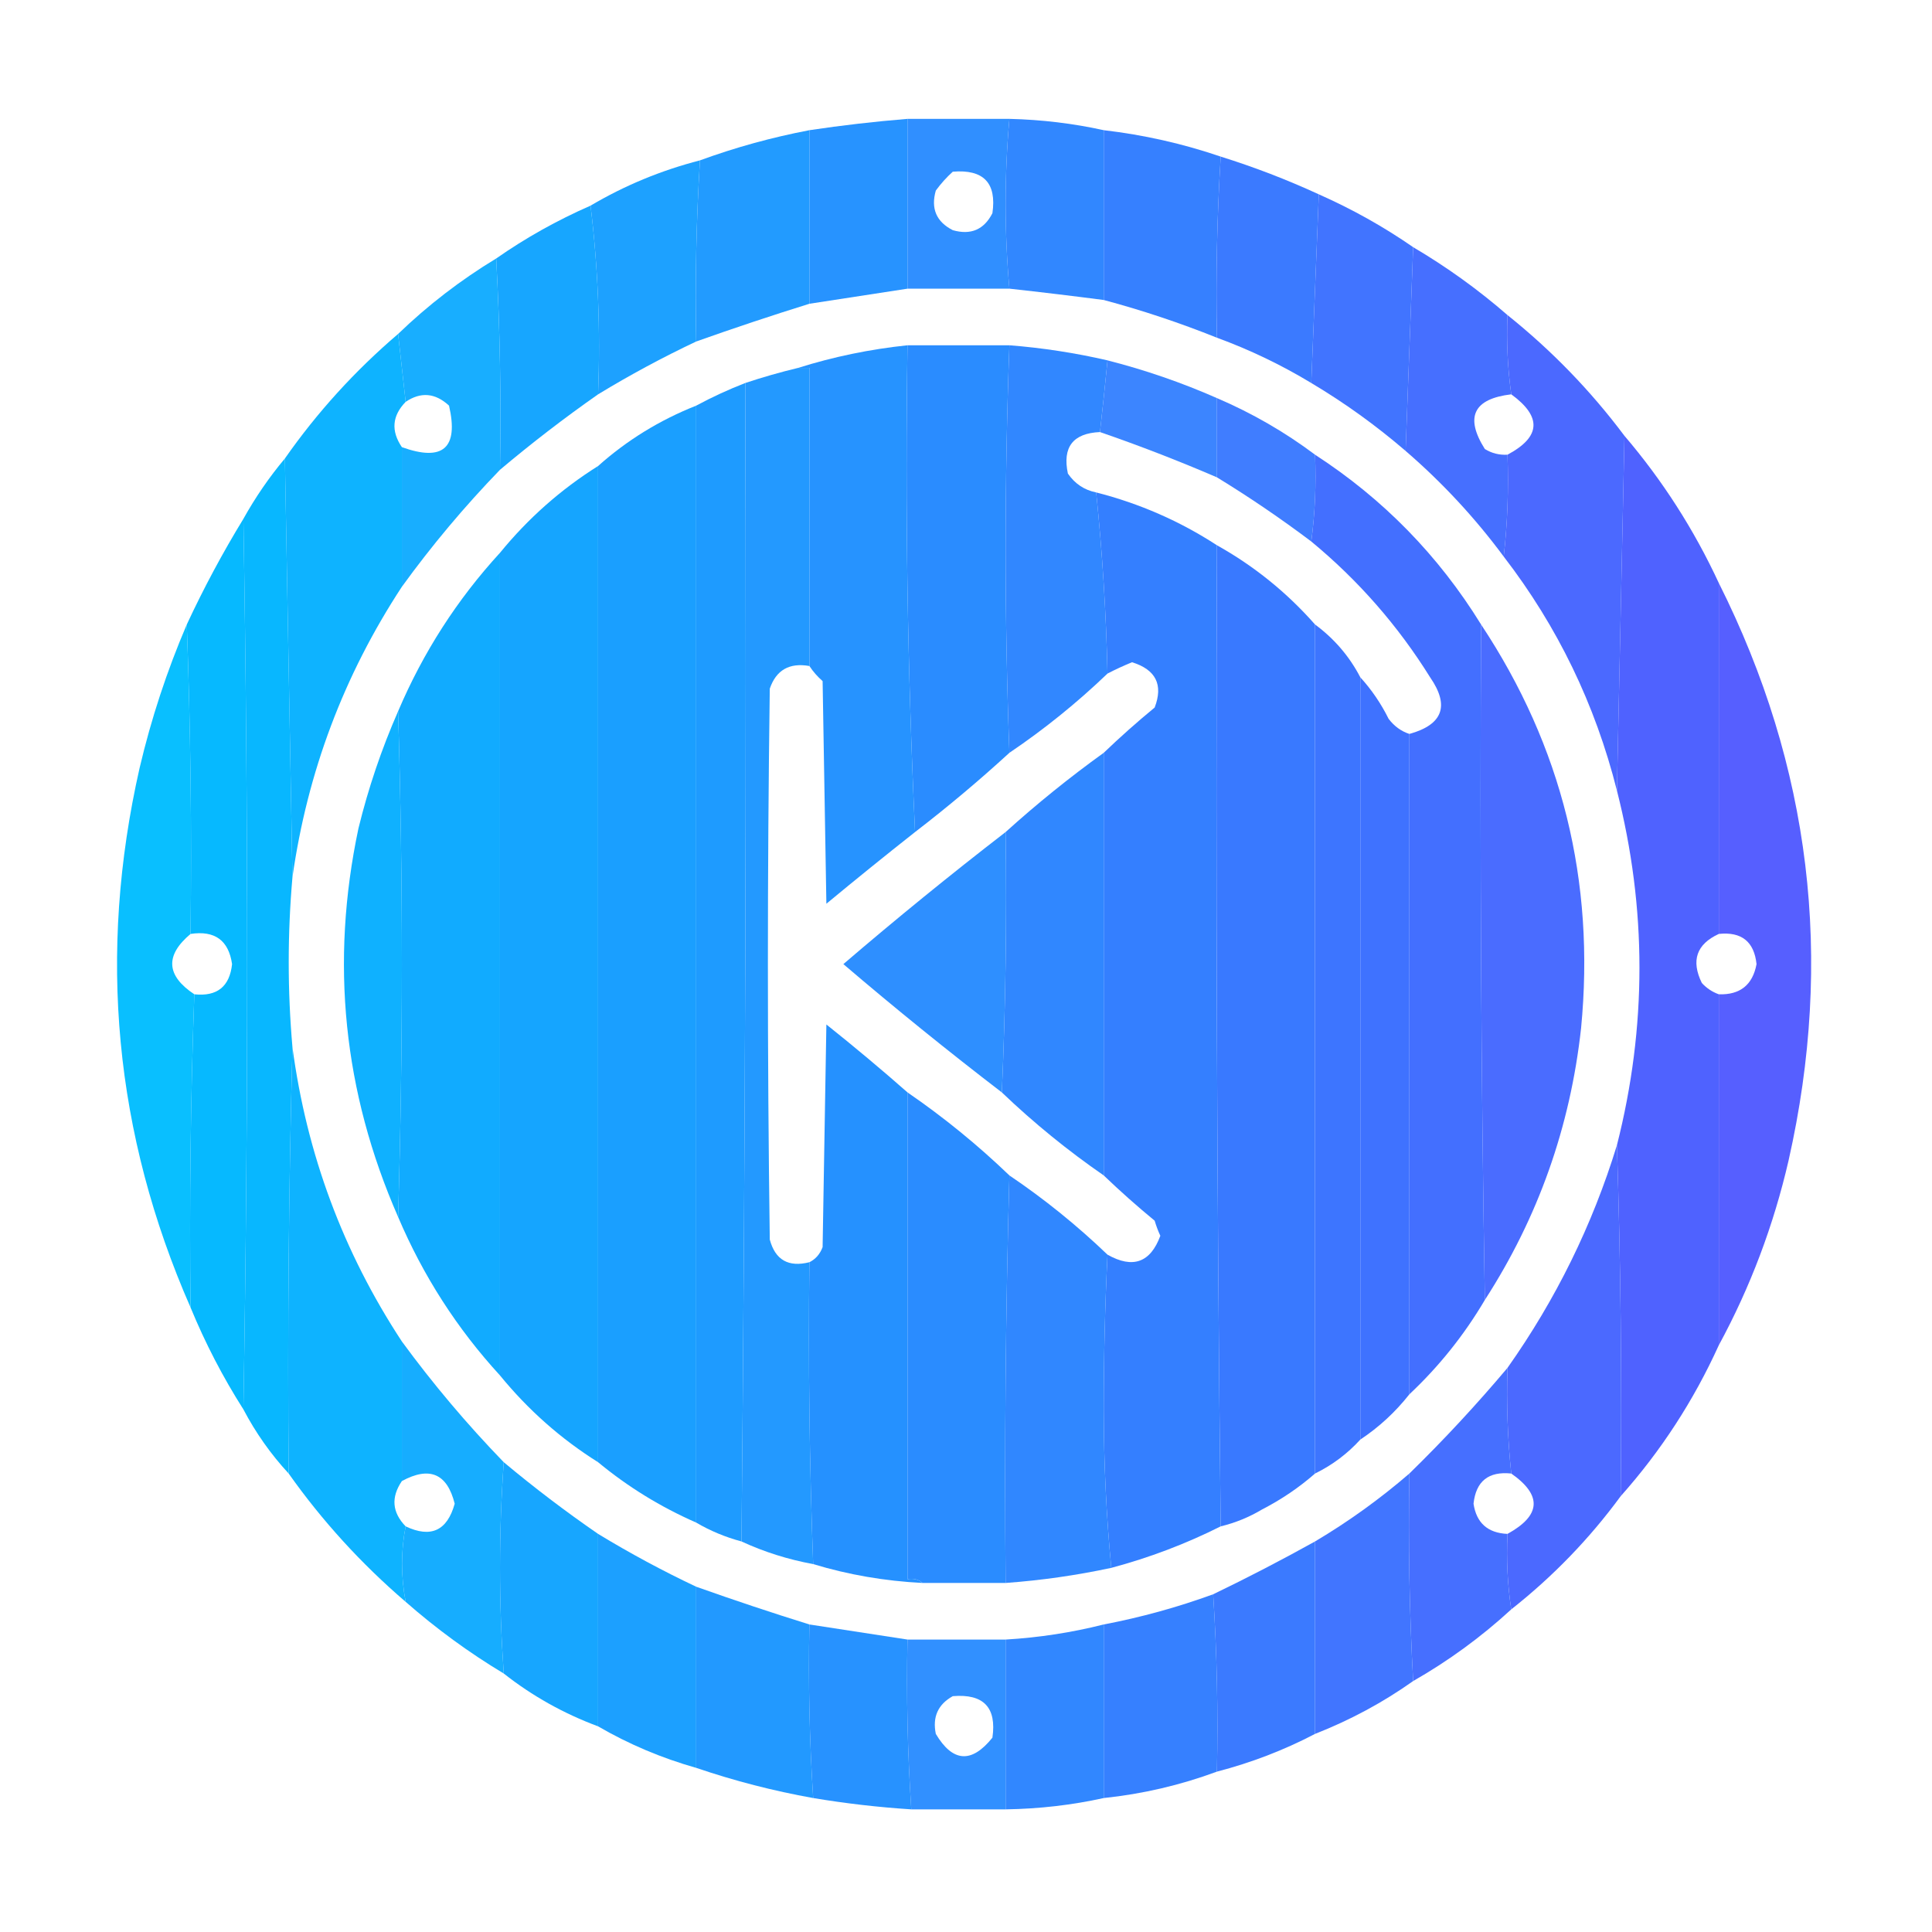 <?xml version="1.0" encoding="UTF-8"?>
<!DOCTYPE svg PUBLIC "-//W3C//DTD SVG 1.1//EN" "http://www.w3.org/Graphics/SVG/1.1/DTD/svg11.dtd">
<svg xmlns="http://www.w3.org/2000/svg" version="1.1" width="512px" height="512px" style="shape-rendering:geometricPrecision; text-rendering:geometricPrecision; image-rendering:optimizeQuality; fill-rule:evenodd; clip-rule:evenodd" xmlns:xlink="http://www.w3.org/1999/xlink">
<g><path style="opacity:0.965" fill="#2a8cff" d="M 240.5,31.5 C 249.5,31.5 258.5,31.5 267.5,31.5C 266.167,46.5 266.167,61.5 267.5,76.5C 258.5,76.5 249.5,76.5 240.5,76.5C 240.5,61.5 240.5,46.5 240.5,31.5 Z M 252.5,45.5 C 260.658,44.823 264.158,48.489 263,56.5C 260.774,60.861 257.274,62.361 252.5,61C 248.139,58.774 246.639,55.274 248,50.5C 249.366,48.638 250.866,46.972 252.5,45.5 Z"/></g>
<g><path style="opacity:0.986" fill="#2f86ff" d="M 267.5,31.5 C 276.066,31.71 284.399,32.71 292.5,34.5C 292.5,49.5 292.5,64.5 292.5,79.5C 284.178,78.418 275.845,77.418 267.5,76.5C 266.167,61.5 266.167,46.5 267.5,31.5 Z"/></g>
<g><path style="opacity:0.985" fill="#2592ff" d="M 240.5,31.5 C 240.5,46.5 240.5,61.5 240.5,76.5C 231.844,77.832 223.177,79.165 214.5,80.5C 214.5,65.167 214.5,49.833 214.5,34.5C 223.13,33.208 231.796,32.208 240.5,31.5 Z"/></g>
<g><path style="opacity:0.985" fill="#347fff" d="M 292.5,34.5 C 303.107,35.736 313.44,38.069 323.5,41.5C 322.516,57.422 322.183,73.422 322.5,89.5C 312.619,85.54 302.619,82.206 292.5,79.5C 292.5,64.5 292.5,49.5 292.5,34.5 Z"/></g>
<g><path style="opacity:0.984" fill="#1f99ff" d="M 214.5,34.5 C 214.5,49.833 214.5,65.167 214.5,80.5C 204.522,83.604 194.522,86.937 184.5,90.5C 184.183,74.422 184.516,58.422 185.5,42.5C 194.852,39.076 204.519,36.41 214.5,34.5 Z"/></g>
<g><path style="opacity:0.984" fill="#1a9fff" d="M 185.5,42.5 C 184.516,58.422 184.183,74.422 184.5,90.5C 175.623,94.694 166.957,99.361 158.5,104.5C 159.152,87.466 158.485,70.8 156.5,54.5C 165.538,49.153 175.204,45.153 185.5,42.5 Z"/></g>
<g><path style="opacity:0.987" fill="#3979ff" d="M 323.5,41.5 C 332.393,44.281 341.059,47.614 349.5,51.5C 348.847,68.265 348.18,84.931 347.5,101.5C 339.567,96.701 331.234,92.701 322.5,89.5C 322.183,73.422 322.516,57.422 323.5,41.5 Z"/></g>
<g><path style="opacity:0.985" fill="#15a5ff" d="M 156.5,54.5 C 158.485,70.8 159.152,87.466 158.5,104.5C 149.572,110.753 140.906,117.419 132.5,124.5C 132.83,105.659 132.497,86.993 131.5,68.5C 139.317,63.04 147.651,58.373 156.5,54.5 Z"/></g>
<g><path style="opacity:0.987" fill="#3f73ff" d="M 349.5,51.5 C 358.353,55.422 366.687,60.089 374.5,65.5C 373.833,83.5 373.167,101.5 372.5,119.5C 364.658,112.753 356.325,106.753 347.5,101.5C 348.18,84.931 348.847,68.265 349.5,51.5 Z"/></g>
<g><path style="opacity:0.984" fill="#436dff" d="M 374.5,65.5 C 383.415,70.757 391.748,76.757 399.5,83.5C 399.205,90.588 399.538,97.588 400.5,104.5C 390.487,105.692 388.154,110.525 393.5,119C 395.345,120.128 397.345,120.628 399.5,120.5C 399.827,129.682 399.493,138.682 398.5,147.5C 390.879,137.212 382.213,127.879 372.5,119.5C 373.167,101.5 373.833,83.5 374.5,65.5 Z"/></g>
<g><path style="opacity:0.968" fill="#11abff" d="M 131.5,68.5 C 132.497,86.993 132.83,105.659 132.5,124.5C 123.051,134.273 114.385,144.606 106.5,155.5C 106.5,143.167 106.5,130.833 106.5,118.5C 117.415,122.416 121.582,118.75 119,107.5C 115.351,104.119 111.517,103.786 107.5,106.5C 106.833,100.5 106.167,94.5 105.5,88.5C 113.407,80.876 122.073,74.209 131.5,68.5 Z"/></g>
<g><path style="opacity:0.98" fill="#4866ff" d="M 399.5,83.5 C 411.205,92.871 421.538,103.537 430.5,115.5C 429.833,146.833 429.167,178.167 428.5,209.5C 422.749,186.668 412.749,166.001 398.5,147.5C 399.493,138.682 399.827,129.682 399.5,120.5C 408.337,115.79 408.67,110.457 400.5,104.5C 399.538,97.588 399.205,90.588 399.5,83.5 Z"/></g>
<g><path style="opacity:0.995" fill="#2a8cff" d="M 240.5,91.5 C 249.5,91.5 258.5,91.5 267.5,91.5C 266.171,127.598 266.171,163.598 267.5,199.5C 259.484,206.846 251.151,213.846 242.5,220.5C 240.505,177.846 239.839,134.846 240.5,91.5 Z"/></g>
<g><path style="opacity:0.987" fill="#2f86ff" d="M 267.5,91.5 C 276.271,92.188 284.938,93.521 293.5,95.5C 292.87,101.934 292.203,108.267 291.5,114.5C 284.351,114.817 281.517,118.484 283,125.5C 284.86,128.204 287.36,129.871 290.5,130.5C 292.136,146.436 293.136,162.436 293.5,178.5C 285.418,186.252 276.751,193.252 267.5,199.5C 266.171,163.598 266.171,127.598 267.5,91.5 Z"/></g>
<g><path style="opacity:0.992" fill="#2592ff" d="M 240.5,91.5 C 239.839,134.846 240.505,177.846 242.5,220.5C 234.645,226.694 226.812,233.028 219,239.5C 218.667,219.833 218.333,200.167 218,180.5C 216.624,179.295 215.458,177.962 214.5,176.5C 214.5,150.167 214.5,123.833 214.5,97.5C 213.5,97.5 212.5,97.5 211.5,97.5C 220.861,94.547 230.527,92.547 240.5,91.5 Z"/></g>
<g><path style="opacity:0.958" fill="#3480ff" d="M 293.5,95.5 C 303.46,98.042 313.127,101.375 322.5,105.5C 322.5,112.5 322.5,119.5 322.5,126.5C 312.237,122.083 301.904,118.083 291.5,114.5C 292.203,108.267 292.87,101.934 293.5,95.5 Z"/></g>
<g><path style="opacity:0.983" fill="#0bb2ff" d="M 105.5,88.5 C 106.167,94.5 106.833,100.5 107.5,106.5C 103.913,110.198 103.579,114.198 106.5,118.5C 106.5,130.833 106.5,143.167 106.5,155.5C 91.13,178.932 81.464,204.599 77.5,232.5C 76.833,195.5 76.167,158.5 75.5,121.5C 84.051,109.278 94.051,98.278 105.5,88.5 Z"/></g>
<g><path style="opacity:0.984" fill="#2097ff" d="M 211.5,97.5 C 212.5,97.5 213.5,97.5 214.5,97.5C 214.5,123.833 214.5,150.167 214.5,176.5C 209.191,175.565 205.691,177.565 204,182.5C 203.333,231.167 203.333,279.833 204,328.5C 205.446,333.898 208.946,335.898 214.5,334.5C 214.176,361.241 214.509,387.908 215.5,414.5C 208.833,413.276 202.499,411.276 196.5,408.5C 197.499,306.335 197.833,204.001 197.5,101.5C 202.109,99.964 206.776,98.63 211.5,97.5 Z"/></g>
<g><path style="opacity:0.998" fill="#1e9bff" d="M 197.5,101.5 C 197.833,204.001 197.499,306.335 196.5,408.5C 192.213,407.352 188.213,405.685 184.5,403.5C 184.5,304.833 184.5,206.167 184.5,107.5C 188.649,105.261 192.982,103.261 197.5,101.5 Z"/></g>
<g><path style="opacity:0.997" fill="#1a9fff" d="M 184.5,107.5 C 184.5,206.167 184.5,304.833 184.5,403.5C 175.035,399.348 166.368,394.015 158.5,387.5C 158.5,299.5 158.5,211.5 158.5,123.5C 166.155,116.665 174.821,111.332 184.5,107.5 Z"/></g>
<g><path style="opacity:0.96" fill="#3978ff" d="M 322.5,105.5 C 331.824,109.491 340.49,114.491 348.5,120.5C 348.825,128.352 348.492,136.018 347.5,143.5C 339.417,137.409 331.084,131.743 322.5,126.5C 322.5,119.5 322.5,112.5 322.5,105.5 Z"/></g>
<g><path style="opacity:0.987" fill="#4d60ff" d="M 430.5,115.5 C 440.576,127.304 448.91,140.304 455.5,154.5C 455.5,185.5 455.5,216.5 455.5,247.5C 449.593,250.223 448.093,254.557 451,260.5C 452.271,261.883 453.771,262.883 455.5,263.5C 455.5,294.5 455.5,325.5 455.5,356.5C 448.822,371.206 440.155,384.539 429.5,396.5C 429.831,365.329 429.498,334.329 428.5,303.5C 436.463,272.124 436.463,240.79 428.5,209.5C 429.167,178.167 429.833,146.833 430.5,115.5 Z"/></g>
<g><path style="opacity:0.991" fill="#07b6ff" d="M 75.5,121.5 C 76.167,158.5 76.833,195.5 77.5,232.5C 76.186,247.503 76.186,262.503 77.5,277.5C 76.501,314.996 76.168,352.663 76.5,390.5C 71.775,385.397 67.775,379.731 64.5,373.5C 65.833,294.833 65.833,216.167 64.5,137.5C 67.686,131.782 71.352,126.448 75.5,121.5 Z"/></g>
<g><path style="opacity:0.996" fill="#15a5ff" d="M 158.5,123.5 C 158.5,211.5 158.5,299.5 158.5,387.5C 148.64,381.314 139.973,373.647 132.5,364.5C 132.5,291.833 132.5,219.167 132.5,146.5C 139.973,137.353 148.64,129.686 158.5,123.5 Z"/></g>
<g><path style="opacity:0.993" fill="#347fff" d="M 290.5,130.5 C 302.011,133.44 312.678,138.107 322.5,144.5C 322.167,231.335 322.501,318.002 323.5,404.5C 314.282,409.131 304.616,412.798 294.5,415.5C 293.184,401.722 292.517,387.722 292.5,373.5C 292.5,359.663 292.833,345.996 293.5,332.5C 300.202,336.281 304.869,334.614 307.5,327.5C 306.902,326.205 306.402,324.872 306,323.5C 301.306,319.635 296.806,315.635 292.5,311.5C 292.5,274.167 292.5,236.833 292.5,199.5C 296.806,195.365 301.306,191.365 306,187.5C 308.314,181.462 306.314,177.462 300,175.5C 297.779,176.406 295.612,177.406 293.5,178.5C 293.136,162.436 292.136,146.436 290.5,130.5 Z"/></g>
<g><path style="opacity:0.99" fill="#05b9ff" d="M 64.5,137.5 C 65.833,216.167 65.833,294.833 64.5,373.5C 59.055,364.945 54.388,355.945 50.5,346.5C 50.169,318.662 50.502,290.995 51.5,263.5C 57.53,264.132 60.863,261.465 61.5,255.5C 60.592,249.201 56.925,246.534 50.5,247.5C 50.831,219.995 50.498,192.662 49.5,165.5C 53.991,155.849 58.991,146.515 64.5,137.5 Z"/></g>
<g><path style="opacity:0.991" fill="#426eff" d="M 348.5,120.5 C 366.546,132.212 381.213,147.212 392.5,165.5C 392.168,225.336 392.501,285.002 393.5,344.5C 388.024,353.785 381.357,362.119 373.5,369.5C 373.5,311.167 373.5,252.833 373.5,194.5C 382.375,192.039 384.209,187.039 379,179.5C 370.469,165.801 359.969,153.801 347.5,143.5C 348.492,136.018 348.825,128.352 348.5,120.5 Z"/></g>
<g><path style="opacity:0.997" fill="#3979ff" d="M 322.5,144.5 C 332.33,149.99 340.996,156.99 348.5,165.5C 348.5,240.5 348.5,315.5 348.5,390.5C 344.285,394.195 339.618,397.361 334.5,400C 331.029,402.072 327.362,403.572 323.5,404.5C 322.501,318.002 322.167,231.335 322.5,144.5 Z"/></g>
<g><path style="opacity:0.993" fill="#11abff" d="M 132.5,146.5 C 132.5,219.167 132.5,291.833 132.5,364.5C 121.138,352.114 112.138,338.114 105.5,322.5C 106.833,277.833 106.833,233.167 105.5,188.5C 112.142,172.883 121.142,158.883 132.5,146.5 Z"/></g>
<g><path style="opacity:0.967" fill="#02bdff" d="M 49.5,165.5 C 50.498,192.662 50.831,219.995 50.5,247.5C 43.702,253.205 44.036,258.538 51.5,263.5C 50.502,290.995 50.169,318.662 50.5,346.5C 30.314,300.477 25.814,252.81 37,203.5C 40.076,190.439 44.243,177.773 49.5,165.5 Z"/></g>
<g><path style="opacity:0.996" fill="#3d75ff" d="M 348.5,165.5 C 353.594,169.258 357.594,173.925 360.5,179.5C 360.5,246.833 360.5,314.167 360.5,381.5C 357.071,385.262 353.071,388.262 348.5,390.5C 348.5,315.5 348.5,240.5 348.5,165.5 Z"/></g>
<g><path style="opacity:0.971" fill="#525bff" d="M 455.5,154.5 C 479.885,203.12 486.052,254.12 474,307.5C 470.019,324.772 463.852,341.105 455.5,356.5C 455.5,325.5 455.5,294.5 455.5,263.5C 461.136,263.685 464.47,261.018 465.5,255.5C 464.863,249.535 461.53,246.868 455.5,247.5C 455.5,216.5 455.5,185.5 455.5,154.5 Z"/></g>
<g><path style="opacity:0.974" fill="#4669ff" d="M 392.5,165.5 C 413.943,197.841 422.777,233.507 419,272.5C 416.122,298.643 407.622,322.643 393.5,344.5C 392.501,285.002 392.168,225.336 392.5,165.5 Z"/></g>
<g><path style="opacity:0.996" fill="#3f72ff" d="M 360.5,179.5 C 363.471,182.754 365.971,186.42 368,190.5C 369.5,192.469 371.333,193.802 373.5,194.5C 373.5,252.833 373.5,311.167 373.5,369.5C 369.793,374.208 365.46,378.208 360.5,381.5C 360.5,314.167 360.5,246.833 360.5,179.5 Z"/></g>
<g><path style="opacity:0.985" fill="#0db0ff" d="M 105.5,188.5 C 106.833,233.167 106.833,277.833 105.5,322.5C 90.972,289.359 87.472,255.026 95,219.5C 97.613,208.826 101.113,198.493 105.5,188.5 Z"/></g>
<g><path style="opacity:0.99" fill="#2f86ff" d="M 292.5,199.5 C 292.5,236.833 292.5,274.167 292.5,311.5C 282.91,304.874 273.91,297.541 265.5,289.5C 266.498,266.673 266.831,243.673 266.5,220.5C 274.761,213.031 283.428,206.031 292.5,199.5 Z"/></g>
<g><path style="opacity:0.98" fill="#2a8dff" d="M 266.5,220.5 C 266.831,243.673 266.498,266.673 265.5,289.5C 251.205,278.539 237.205,267.206 223.5,255.5C 237.538,243.461 251.871,231.795 266.5,220.5 Z"/></g>
<g><path style="opacity:0.983" fill="#0bb2ff" d="M 77.5,277.5 C 81.26,305.788 90.926,331.788 106.5,355.5C 106.5,367.833 106.5,380.167 106.5,392.5C 103.579,396.802 103.913,400.802 107.5,404.5C 106.226,411.037 106.226,417.704 107.5,424.5C 95.719,414.39 85.385,403.057 76.5,390.5C 76.168,352.663 76.501,314.996 77.5,277.5 Z"/></g>
<g><path style="opacity:0.995" fill="#2591ff" d="M 240.5,289.5 C 240.5,332.5 240.5,375.5 240.5,418.5C 242.099,418.232 243.432,418.566 244.5,419.5C 234.505,419.002 224.838,417.335 215.5,414.5C 214.509,387.908 214.176,361.241 214.5,334.5C 216.144,333.684 217.31,332.35 218,330.5C 218.333,310.833 218.667,291.167 219,271.5C 226.357,277.364 233.524,283.364 240.5,289.5 Z"/></g>
<g><path style="opacity:0.995" fill="#2a8cff" d="M 240.5,289.5 C 250.086,296.083 259.086,303.416 267.5,311.5C 266.502,347.329 266.168,383.329 266.5,419.5C 259.167,419.5 251.833,419.5 244.5,419.5C 243.432,418.566 242.099,418.232 240.5,418.5C 240.5,375.5 240.5,332.5 240.5,289.5 Z"/></g>
<g><path style="opacity:0.991" fill="#2f86ff" d="M 267.5,311.5 C 276.751,317.748 285.418,324.748 293.5,332.5C 292.833,345.996 292.5,359.663 292.5,373.5C 292.517,387.722 293.184,401.722 294.5,415.5C 285.264,417.48 275.931,418.814 266.5,419.5C 266.168,383.329 266.502,347.329 267.5,311.5 Z"/></g>
<g><path style="opacity:0.98" fill="#4866ff" d="M 428.5,303.5 C 429.498,334.329 429.831,365.329 429.5,396.5C 421.227,407.774 411.56,417.774 400.5,426.5C 399.509,420.021 399.176,413.354 399.5,406.5C 408.401,401.596 408.735,396.263 400.5,390.5C 399.528,381.25 399.195,371.917 399.5,362.5C 412.329,344.352 421.995,324.686 428.5,303.5 Z"/></g>
<g><path style="opacity:0.97" fill="#10abff" d="M 106.5,355.5 C 114.719,366.728 123.719,377.395 133.5,387.5C 132.175,406.069 132.175,424.736 133.5,443.5C 124.291,437.964 115.624,431.631 107.5,424.5C 106.226,417.704 106.226,411.037 107.5,404.5C 114.175,407.663 118.508,405.663 120.5,398.5C 118.513,390.51 113.846,388.51 106.5,392.5C 106.5,380.167 106.5,367.833 106.5,355.5 Z"/></g>
<g><path style="opacity:0.982" fill="#436dff" d="M 399.5,362.5 C 399.195,371.917 399.528,381.25 400.5,390.5C 394.47,389.868 391.137,392.535 390.5,398.5C 391.269,403.599 394.269,406.265 399.5,406.5C 399.176,413.354 399.509,420.021 400.5,426.5C 392.551,433.808 383.885,440.142 374.5,445.5C 373.503,427.341 373.17,409.008 373.5,390.5C 382.622,381.589 391.289,372.255 399.5,362.5 Z"/></g>
<g><path style="opacity:0.987" fill="#15a5ff" d="M 133.5,387.5 C 141.573,394.248 149.907,400.582 158.5,406.5C 158.5,423.5 158.5,440.5 158.5,457.5C 149.35,454.097 141.017,449.43 133.5,443.5C 132.175,424.736 132.175,406.069 133.5,387.5 Z"/></g>
<g><path style="opacity:0.983" fill="#3e73ff" d="M 373.5,390.5 C 373.17,409.008 373.503,427.341 374.5,445.5C 366.479,451.18 357.812,455.847 348.5,459.5C 348.5,442.5 348.5,425.5 348.5,408.5C 357.363,403.235 365.696,397.235 373.5,390.5 Z"/></g>
<g><path style="opacity:0.985" fill="#1a9fff" d="M 158.5,406.5 C 166.957,411.639 175.623,416.306 184.5,420.5C 184.5,436.5 184.5,452.5 184.5,468.5C 175.303,465.897 166.637,462.23 158.5,457.5C 158.5,440.5 158.5,423.5 158.5,406.5 Z"/></g>
<g><path style="opacity:0.985" fill="#3979ff" d="M 348.5,408.5 C 348.5,425.5 348.5,442.5 348.5,459.5C 340.289,463.796 331.622,467.13 322.5,469.5C 322.83,453.658 322.496,437.991 321.5,422.5C 330.56,418.135 339.56,413.469 348.5,408.5 Z"/></g>
<g><path style="opacity:0.985" fill="#347fff" d="M 321.5,422.5 C 322.496,437.991 322.83,453.658 322.5,469.5C 312.818,473.087 302.818,475.42 292.5,476.5C 292.5,461.167 292.5,445.833 292.5,430.5C 302.38,428.613 312.047,425.947 321.5,422.5 Z"/></g>
<g><path style="opacity:0.986" fill="#2098ff" d="M 184.5,420.5 C 194.522,424.063 204.522,427.396 214.5,430.5C 214.183,445.911 214.517,461.245 215.5,476.5C 204.946,474.612 194.613,471.945 184.5,468.5C 184.5,452.5 184.5,436.5 184.5,420.5 Z"/></g>
<g><path style="opacity:0.986" fill="#2f86ff" d="M 292.5,430.5 C 292.5,445.833 292.5,461.167 292.5,476.5C 284.071,478.363 275.405,479.363 266.5,479.5C 266.5,464.5 266.5,449.5 266.5,434.5C 275.329,433.981 283.996,432.647 292.5,430.5 Z"/></g>
<g><path style="opacity:0.985" fill="#2591ff" d="M 214.5,430.5 C 223.178,431.835 231.845,433.169 240.5,434.5C 240.184,449.578 240.517,464.578 241.5,479.5C 232.775,478.938 224.109,477.938 215.5,476.5C 214.517,461.245 214.183,445.911 214.5,430.5 Z"/></g>
<g><path style="opacity:0.962" fill="#2a8cff" d="M 240.5,434.5 C 249.167,434.5 257.833,434.5 266.5,434.5C 266.5,449.5 266.5,464.5 266.5,479.5C 258.167,479.5 249.833,479.5 241.5,479.5C 240.517,464.578 240.184,449.578 240.5,434.5 Z M 252.5,449.5 C 260.658,448.823 264.158,452.49 263,460.5C 257.485,467.368 252.485,467.035 248,459.5C 247.077,455.017 248.577,451.683 252.5,449.5 Z"/></g>
</svg>
